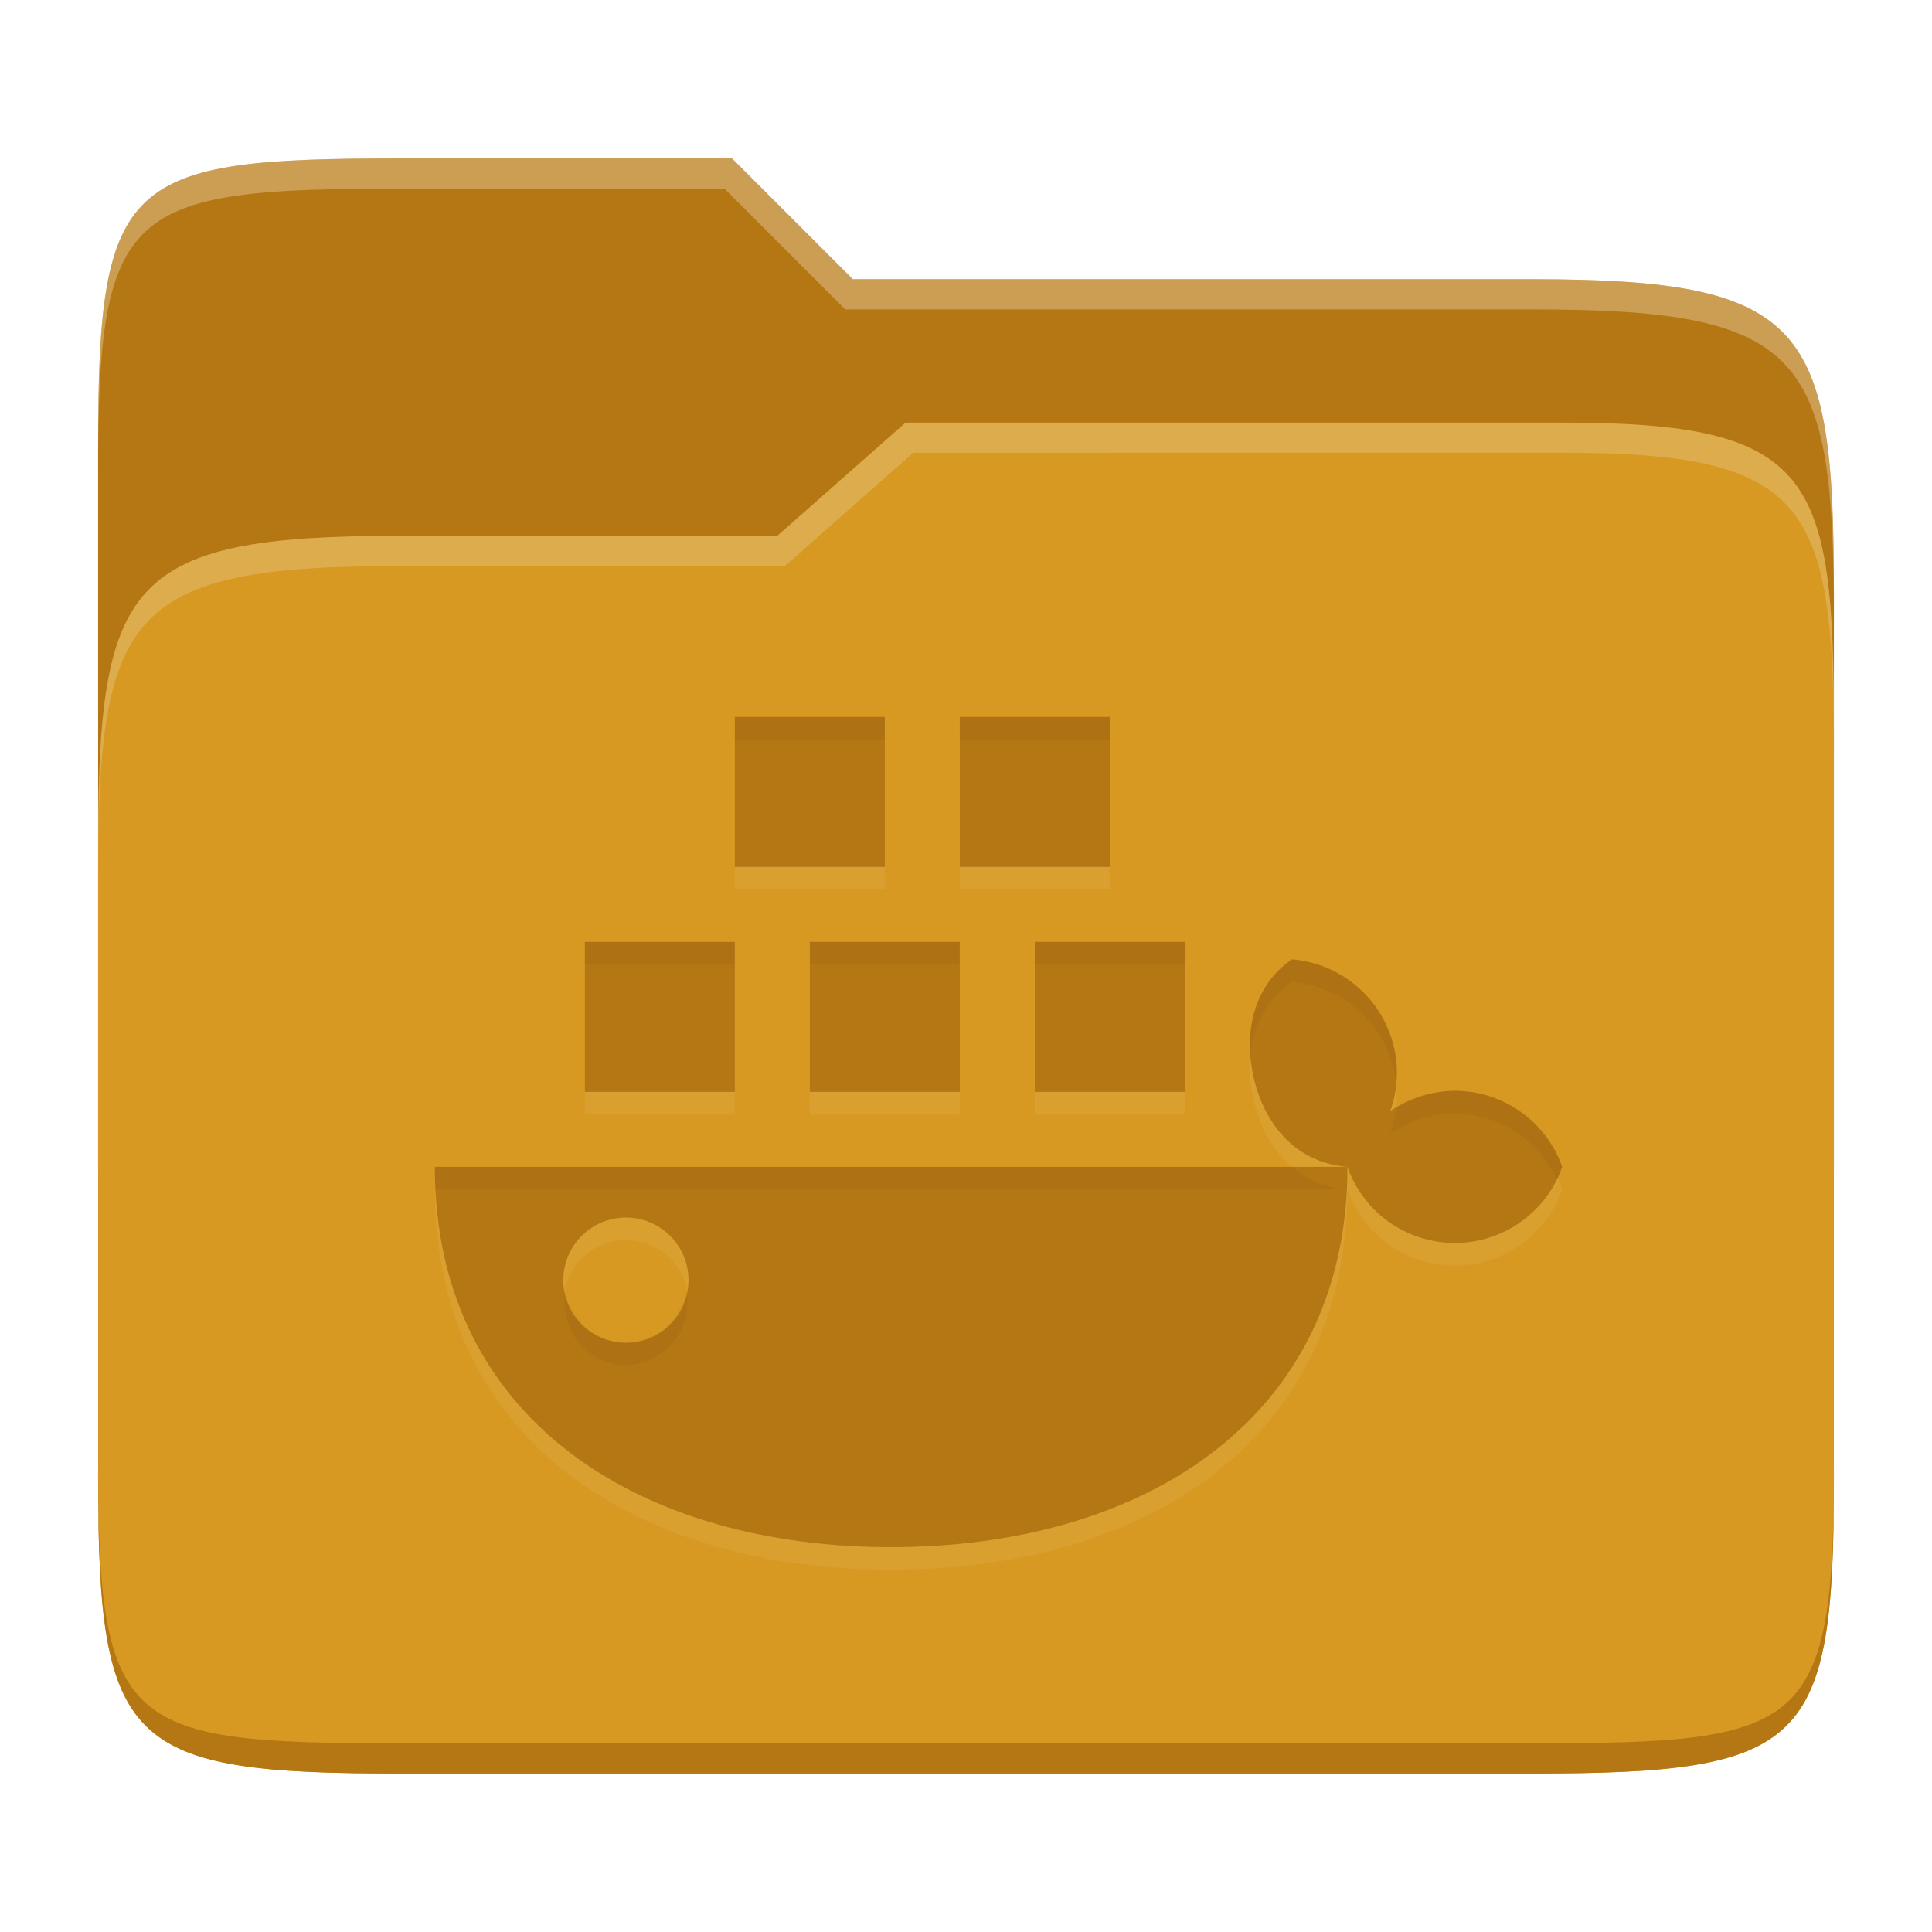 <svg width="256" height="256" version="1.1" xmlns="http://www.w3.org/2000/svg">
  <path d="m53.047 21c-36.322 0-40.047 2.481-40.047 37.772v96.653h230v-77.055c0-35.291-3.678-41.37-40-41.37h-90l-16-16z" fill="#b57614"/>
  <path d="m53 71c-36.338 0-39.996 6.144-39.996 41.397v83.653c0 35.313 3.686 38.951 40.002 38.951h149.99c36.316 0 40-3.639 40-38.951v-99.621c0-33.574-2.687-40.428-36-40.428h-87l-17 15z" fill="#d79921"/>
  <path d="m243 193.99c0 35.291-3.653 37.006-39.974 37.006h-150.02c-36.319 0-40.005-1.715-40.005-37v2c0 35.641 4 39 40.005 39h150.02c36.399 0 39.974-3.727 39.974-38.998z" fill="#b57614"/>
  <path d="m120 56-17 15h-50c-36.156 0-39.996 5.917-39.996 41.433v4.141c0-35.295 3.684-41.574 39.996-41.574h51l17-15 86.001-0.011c33.136-0.004 35.999 7.05 35.999 40.591v-4.141c0-33.541-2.649-40.44-36-40.44z" fill="#ebdbb2" opacity=".3"/>
  <path d="m97 21-43.953 1e-6c-36.322 0-40.052 2.451-40.052 37.744v3.91c0-35.291 3.682-37.655 40.005-37.655h43l16 16h91c36.322 0 40 5.989 40 41.281v-3.907c0-35.291-3.678-41.373-40-41.373h-90z" fill="#ebdbb2" opacity=".4"/>
  <path d="m97.369 98v19.871h19.871v-19.871zm29.807 0v19.871h19.871v-19.871zm-49.678 29.807v19.871h19.871v-19.871zm29.807 0v19.871h19.871v-19.871zm29.807 0v19.871h19.871v-19.871zm34.07 2.312c-5.275 3.613-6.547 10.167-4.885 16.374 1.662 6.149 5.875 10.615 12.248 11.121a15.066 15.066 0 0 0 14.235 10.08c6.402 0 12.103-4.046 14.221-10.08a15.102 15.102 0 0 0-14.228-10.08 15.406 15.406 0 0 0-8.548 2.688c1.012-2.883 1.156-6.012 0.361-8.953a15.124 15.124 0 0 0-13.404-11.15zm7.37 27.495h-120.93c0 33.391 27.068 50.386 60.459 50.386s60.459-16.995 60.459-50.386zm-95.859 6.72a8.295 8.295 0 1 1 0.007 16.583 8.295 8.295 0 0 1-0.007-16.583z" fill="#ebdbb2" opacity=".1"/>
  <path d="m97.369 95v19.871h19.871v-19.871zm29.807 0v19.871h19.871v-19.871zm-49.678 29.807v19.871h19.871v-19.871zm29.807 0v19.871h19.871v-19.871zm29.807 0v19.871h19.871v-19.871zm34.07 2.312c-5.275 3.613-6.547 10.167-4.885 16.374 1.662 6.149 5.875 10.615 12.248 11.121a15.066 15.066 0 0 0 14.235 10.08c6.402 0 12.103-4.046 14.221-10.08a15.102 15.102 0 0 0-14.228-10.08 15.406 15.406 0 0 0-8.548 2.688c1.012-2.883 1.156-6.012 0.361-8.953a15.124 15.124 0 0 0-13.404-11.15zm7.37 27.495h-120.93c0 33.391 27.068 50.386 60.459 50.386s60.459-16.995 60.459-50.386zm-95.859 6.72a8.295 8.295 0 1 1 0.007 16.583 8.295 8.295 0 0 1-0.007-16.583z" fill="#b57614"/>
  <path d="m97.369 95v3h19.871v-3zm29.807 0v3h19.871v-3zm-49.678 29.807v3h19.871v-3zm29.807 0v3h19.871v-3zm29.807 0v3h19.871v-3zm34.07 2.312c-4.252 2.912-5.866 7.738-5.477 12.75 0.365-3.882 2.084-7.426 5.477-9.75a15.124 15.124 0 0 1 13.404 11.15c0.196 0.724 0.333 1.46 0.416 2.201 0.154-1.742 0.043-3.501-0.416-5.201a15.124 15.124 0 0 0-13.404-11.15zm21.592 17.416a15.406 15.406 0 0 0-7.818 2.332c-0.131 1.136-0.348 2.266-0.73 3.356a15.406 15.406 0 0 1 8.549-2.689 15.102 15.102 0 0 1 13.514 8.752c0.266-0.54 0.512-1.092 0.715-1.67a15.102 15.102 0 0 0-14.229-10.08zm-135.15 10.08c0 1.015 0.027 2.013 0.076 2.998h120.76c1.6e-4 -3e-3 -1.6e-4 -7e-3 0-0.01-2.882-0.245-5.298-1.33-7.254-2.988zm33.314 16.51a8.295 8.295 0 0 1-8.238 6.793 8.295 8.295 0 0 1-7.754-6.791 8.295 8.295 0 0 0 7.754 9.791 8.295 8.295 0 0 0 8.238-9.793z" fill="#282828" opacity=".05"/>
</svg>
